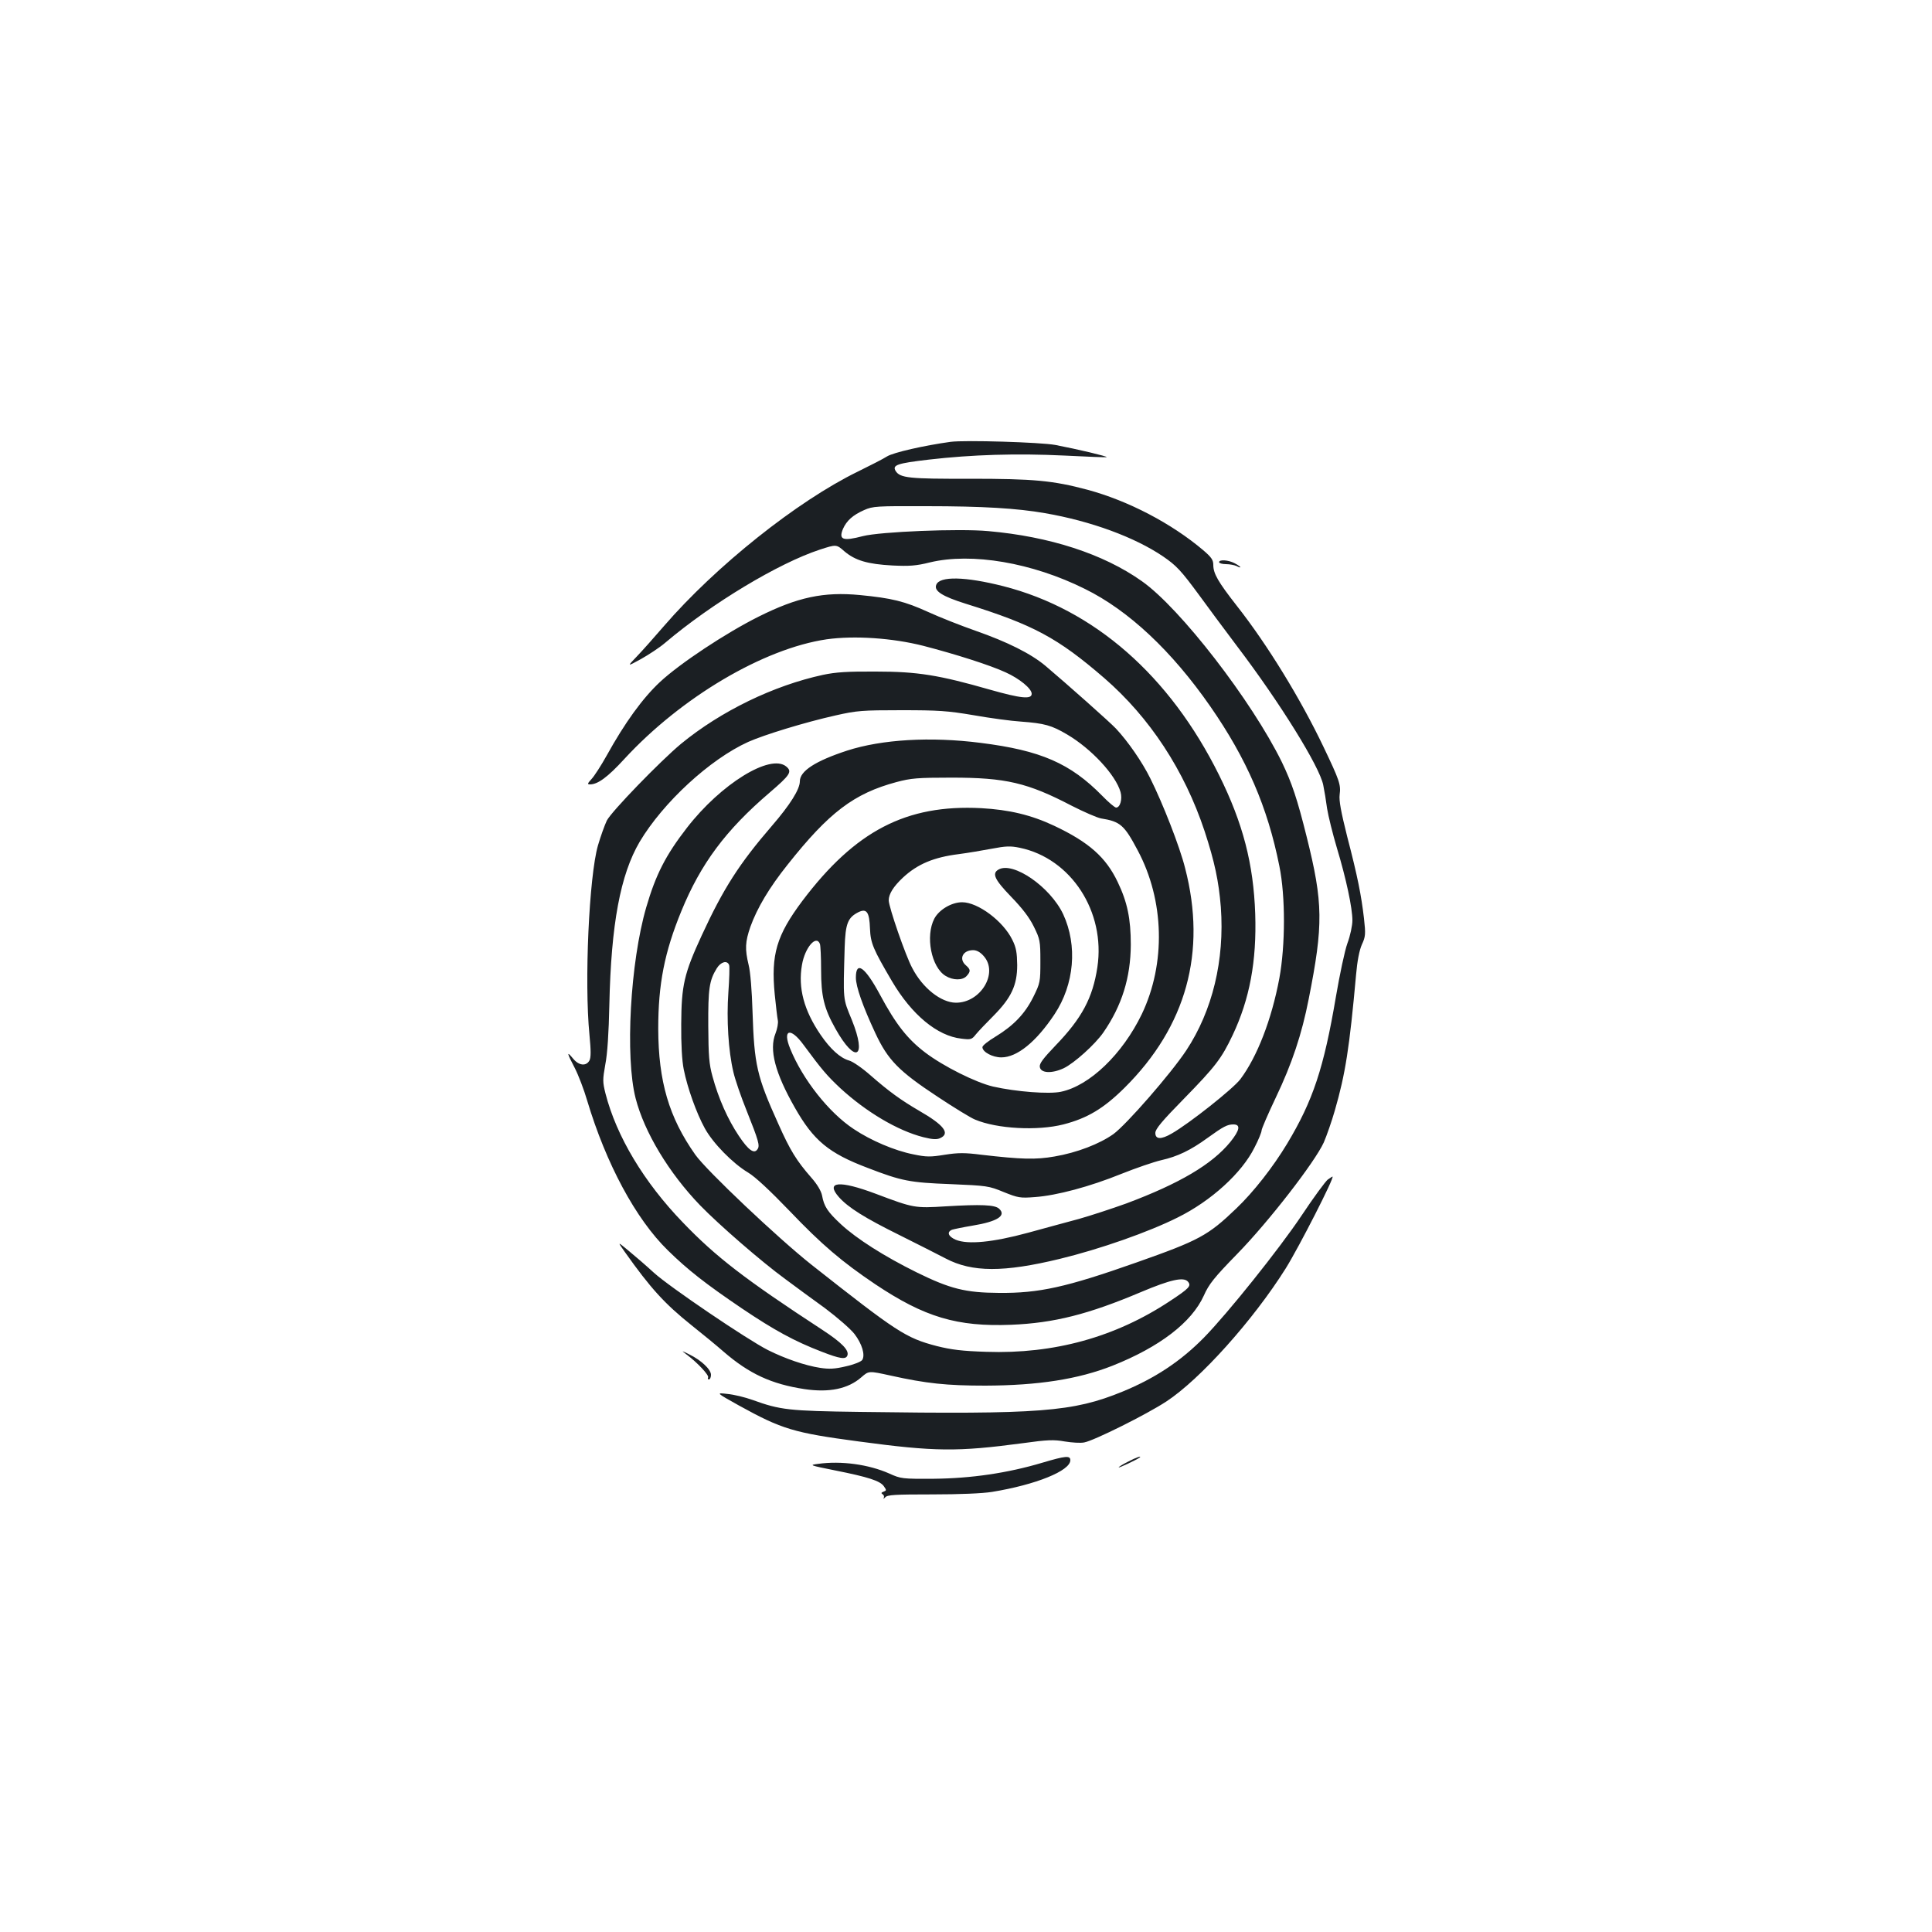 <?xml version="1.0" standalone="no"?>
<!DOCTYPE svg PUBLIC "-//W3C//DTD SVG 20010904//EN"
 "http://www.w3.org/TR/2001/REC-SVG-20010904/DTD/svg10.dtd">
<svg version="1.0" xmlns="http://www.w3.org/2000/svg"
 width="1000pt" height="1000pt" viewBox="0 0 1000 1000"
 preserveAspectRatio="xMidYMid meet">
<g transform="translate(0,1000) scale(0.1,-0.1)"
fill="#1b1f23" stroke="none">
<path d="M4920 7713 c-138 -19 -295 -55 -328 -75 -20 -13 -89 -48 -152 -79
-314 -153 -736 -490 -1003 -799 -50 -58 -113 -129 -141 -158 -51 -53 -51 -53
22 -13 39 22 96 59 125 84 242 205 587 412 800 482 86 28 86 28 128 -9 56 -47
119 -66 249 -73 86 -4 121 -2 193 16 216 52 529 -1 802 -137 226 -111 450
-321 650 -609 188 -271 296 -520 357 -826 32 -157 31 -411 0 -580 -40 -214
-115 -407 -202 -523 -37 -49 -264 -229 -355 -281 -55 -32 -85 -31 -85 3 0 20
34 61 148 177 163 167 194 207 252 329 88 186 125 382 117 628 -9 258 -63 468
-187 718 -256 516 -647 858 -1117 978 -197 50 -330 53 -347 7 -13 -32 32 -60
153 -98 350 -109 475 -176 717 -385 235 -204 414 -476 519 -792 52 -159 73
-258 84 -393 20 -274 -43 -536 -179 -742 -81 -122 -310 -384 -377 -433 -72
-51 -188 -96 -305 -116 -98 -17 -170 -15 -378 9 -86 11 -120 11 -190 0 -74
-12 -95 -12 -162 2 -97 19 -221 72 -309 131 -129 85 -265 258 -329 416 -41
100 1 113 69 20 96 -130 121 -159 190 -224 135 -124 297 -220 430 -254 48 -12
70 -13 87 -5 54 24 20 68 -109 142 -94 55 -155 99 -250 182 -43 38 -93 73
-113 78 -45 13 -96 59 -146 132 -87 127 -118 244 -97 363 15 89 74 158 93 108
3 -9 6 -69 6 -134 0 -136 15 -199 74 -304 104 -186 165 -153 85 45 -47 114
-45 97 -37 376 4 123 16 154 72 182 42 20 56 0 59 -85 3 -76 16 -106 114 -273
102 -173 234 -283 359 -297 48 -6 54 -5 75 22 13 16 54 59 91 96 93 94 123
159 123 263 -1 64 -5 90 -25 130 -47 97 -178 195 -260 195 -55 0 -120 -39
-144 -85 -47 -90 -16 -251 58 -296 39 -24 88 -24 109 -1 22 24 21 34 -3 55
-39 33 -17 79 37 79 18 0 37 -10 55 -31 77 -87 -16 -242 -145 -241 -76 1 -171
75 -225 179 -34 62 -122 317 -122 351 0 33 25 72 73 117 76 71 161 106 289
122 46 6 123 19 171 28 73 14 97 15 145 5 266 -55 445 -331 402 -618 -24 -159
-80 -264 -217 -406 -63 -66 -84 -93 -81 -110 4 -33 62 -36 124 -7 54 26 162
123 205 185 96 139 141 284 142 454 0 135 -18 221 -68 325 -61 128 -149 206
-329 291 -119 56 -233 83 -378 91 -387 20 -651 -117 -925 -480 -134 -179 -163
-278 -143 -484 6 -59 13 -120 16 -134 3 -14 -3 -45 -12 -68 -34 -84 -2 -205
100 -384 97 -171 176 -236 377 -312 176 -68 218 -76 429 -84 188 -8 198 -9
275 -41 75 -30 85 -32 162 -26 112 8 284 54 447 120 75 30 168 62 207 71 84
19 151 51 239 115 83 60 103 70 134 70 39 0 33 -30 -16 -91 -95 -116 -263
-215 -538 -318 -75 -27 -185 -63 -245 -80 -61 -16 -180 -49 -265 -72 -181 -49
-310 -62 -373 -36 -39 17 -48 40 -19 52 9 3 57 13 105 21 129 21 178 52 138
88 -22 20 -92 23 -276 12 -160 -10 -166 -9 -362 65 -189 71 -262 64 -191 -17
48 -54 132 -107 316 -198 92 -46 199 -100 237 -120 137 -72 301 -72 590 -2
210 51 460 139 610 214 174 86 333 231 398 362 21 40 37 80 37 89 0 8 33 85
74 171 83 174 134 326 170 510 76 384 75 496 -11 840 -48 193 -76 277 -128
385 -156 318 -527 798 -725 937 -199 141 -477 231 -795 259 -151 14 -560 -3
-649 -26 -103 -27 -126 -19 -103 37 19 43 51 72 110 98 45 20 64 21 323 20
291 0 469 -11 612 -36 239 -41 466 -125 612 -224 70 -48 93 -73 188 -202 42
-58 129 -175 193 -260 225 -296 429 -626 448 -721 6 -29 15 -83 20 -122 6 -38
29 -131 51 -205 48 -159 80 -310 80 -374 0 -26 -11 -79 -26 -119 -14 -39 -40
-163 -59 -274 -63 -372 -119 -540 -253 -763 -73 -121 -173 -249 -263 -335
-147 -141 -192 -165 -518 -280 -363 -128 -503 -159 -711 -157 -173 1 -252 21
-425 106 -170 84 -312 175 -392 249 -70 65 -88 93 -98 149 -5 24 -25 58 -56
93 -76 87 -109 140 -170 277 -112 248 -125 305 -134 583 -3 103 -11 206 -20
240 -20 83 -18 120 9 198 35 97 97 202 193 322 214 270 343 368 563 427 75 20
108 23 285 23 281 0 393 -26 623 -146 63 -32 130 -61 150 -65 101 -16 121 -34
191 -166 138 -259 146 -585 21 -847 -100 -207 -270 -371 -419 -402 -62 -13
-231 0 -351 27 -89 21 -256 104 -351 176 -92 70 -152 146 -234 299 -78 145
-125 178 -125 89 0 -47 36 -149 101 -288 65 -139 121 -196 321 -328 86 -57
174 -111 195 -119 114 -48 323 -59 457 -25 124 32 208 82 317 190 319 317 426
702 313 1137 -28 112 -116 336 -180 464 -42 85 -116 192 -178 258 -31 33 -254
231 -364 324 -76 64 -199 125 -362 182 -74 26 -184 69 -245 97 -123 56 -189
72 -354 88 -188 18 -323 -11 -525 -112 -170 -85 -407 -242 -510 -338 -90 -84
-182 -211 -276 -381 -29 -52 -64 -106 -78 -121 -22 -24 -23 -28 -8 -28 40 0
91 37 178 132 294 319 720 571 1047 619 143 20 340 7 501 -34 166 -43 345
-100 425 -137 71 -32 135 -84 135 -111 0 -30 -56 -24 -215 21 -265 76 -376 94
-590 94 -148 1 -209 -3 -275 -17 -255 -55 -528 -187 -735 -357 -107 -89 -360
-350 -384 -397 -11 -23 -32 -81 -46 -129 -46 -160 -71 -706 -44 -980 8 -83 8
-117 0 -133 -17 -31 -55 -27 -85 10 -34 41 -33 31 9 -49 19 -37 48 -113 64
-168 98 -327 251 -613 418 -776 103 -101 195 -173 384 -301 168 -113 271 -169
411 -223 95 -37 126 -42 134 -20 10 27 -29 67 -130 133 -401 262 -551 378
-721 555 -202 209 -344 446 -401 668 -15 60 -15 71 -1 150 11 55 18 166 21
310 9 416 57 673 157 843 121 203 363 427 562 517 83 37 295 102 452 137 110
25 138 27 340 27 193 0 239 -3 375 -26 85 -15 196 -30 245 -33 121 -9 158 -19
239 -67 124 -73 251 -209 276 -298 10 -36 -2 -80 -23 -80 -7 0 -39 27 -72 61
-165 168 -318 235 -630 274 -259 33 -510 18 -690 -40 -165 -54 -245 -106 -245
-159 0 -41 -50 -121 -145 -231 -169 -196 -251 -324 -363 -567 -91 -197 -105
-258 -106 -458 -1 -104 4 -191 13 -235 19 -96 66 -227 109 -305 42 -77 145
-182 224 -229 37 -22 113 -93 215 -199 167 -175 271 -263 443 -379 256 -171
424 -221 704 -210 221 9 399 54 671 169 154 65 222 80 244 54 18 -22 7 -34
-93 -100 -282 -187 -600 -275 -951 -263 -126 4 -181 11 -257 30 -160 42 -204
71 -648 421 -173 137 -543 487 -601 569 -137 194 -191 380 -192 652 0 231 32
396 120 610 100 244 229 418 456 612 107 92 119 109 86 136 -83 67 -338 -91
-513 -317 -111 -143 -162 -244 -211 -412 -83 -285 -110 -775 -55 -989 45 -175
172 -386 334 -554 98 -101 318 -292 440 -381 48 -36 141 -104 206 -151 64 -48
133 -108 153 -134 39 -51 56 -108 40 -134 -6 -9 -43 -24 -84 -33 -59 -14 -87
-15 -134 -8 -78 12 -182 48 -270 92 -107 54 -511 328 -590 400 -38 35 -97 86
-130 113 -60 50 -60 50 -21 -5 134 -189 206 -268 346 -380 58 -46 132 -107
165 -136 133 -115 248 -168 419 -194 128 -19 225 1 294 61 39 34 38 34 152 9
185 -41 290 -52 490 -52 274 1 480 33 658 103 244 97 410 224 473 363 26 59
53 93 174 217 161 165 400 473 447 576 15 35 41 109 57 165 55 190 76 326 110
703 6 70 17 127 30 156 19 41 20 54 11 135 -14 120 -33 217 -87 424 -32 128
-43 186 -39 217 7 52 -1 74 -84 248 -118 247 -289 527 -448 729 -97 124 -122
167 -122 212 0 26 -10 40 -52 76 -164 139 -388 256 -599 313 -180 48 -279 57
-609 57 -315 -1 -361 4 -384 40 -19 31 8 40 171 59 224 26 455 33 703 21 118
-6 216 -10 218 -8 4 4 -146 40 -266 63 -76 14 -468 26 -542 16z m-1146 -2708
c3 -8 1 -72 -4 -142 -10 -139 0 -303 26 -412 8 -36 39 -127 69 -201 61 -153
69 -180 56 -198 -17 -27 -47 -6 -97 69 -57 85 -105 193 -136 307 -18 65 -21
107 -22 262 -1 192 5 235 44 298 21 34 54 43 64 17z"/>
<path d="M6310 7090 c0 -5 16 -10 36 -10 19 0 44 -5 55 -10 10 -6 19 -8 19 -6
0 3 -13 12 -30 21 -33 17 -80 20 -80 5z"/>
<path d="M5168 5499 c-35 -20 -20 -52 66 -141 58 -60 94 -107 117 -154 32 -65
34 -74 34 -179 0 -108 -1 -113 -37 -186 -43 -86 -101 -147 -196 -205 -37 -22
-67 -46 -67 -54 0 -25 52 -53 98 -53 81 0 180 80 275 223 103 155 120 356 45
518 -67 142 -260 275 -335 231z"/>
<path d="M6873 3895 c-12 -9 -74 -93 -137 -188 -116 -173 -380 -503 -504 -630
-120 -122 -252 -210 -422 -280 -257 -105 -426 -118 -1360 -105 -368 5 -411 10
-555 62 -39 14 -97 28 -130 31 -60 7 -60 7 60 -60 223 -123 283 -141 620 -186
395 -53 510 -54 848 -9 129 18 162 19 218 9 37 -6 82 -9 101 -5 50 9 323 145
425 212 174 114 449 420 618 689 68 109 255 475 242 475 -2 0 -12 -7 -24 -15z"/>
<path d="M3555 2988 c55 -41 117 -107 110 -118 -3 -5 -1 -10 4 -10 6 0 11 11
11 24 0 28 -51 76 -113 106 -42 21 -42 21 -12 -2z"/>
<path d="M5395 2429 c-181 -54 -369 -81 -560 -83 -166 -1 -172 0 -232 27 -106
47 -248 67 -369 50 -47 -6 -45 -7 89 -34 171 -34 233 -54 252 -82 14 -20 14
-22 -2 -28 -12 -4 -13 -8 -5 -13 7 -4 10 -13 6 -19 -3 -7 0 -5 8 3 11 13 51
15 243 15 141 0 261 5 310 13 226 37 405 109 405 164 0 25 -24 23 -145 -13z"/>
<path d="M5838 2434 c-27 -13 -48 -27 -48 -29 0 -5 99 42 109 51 13 11 -20 0
-61 -22z"/>
</g>
</svg>
